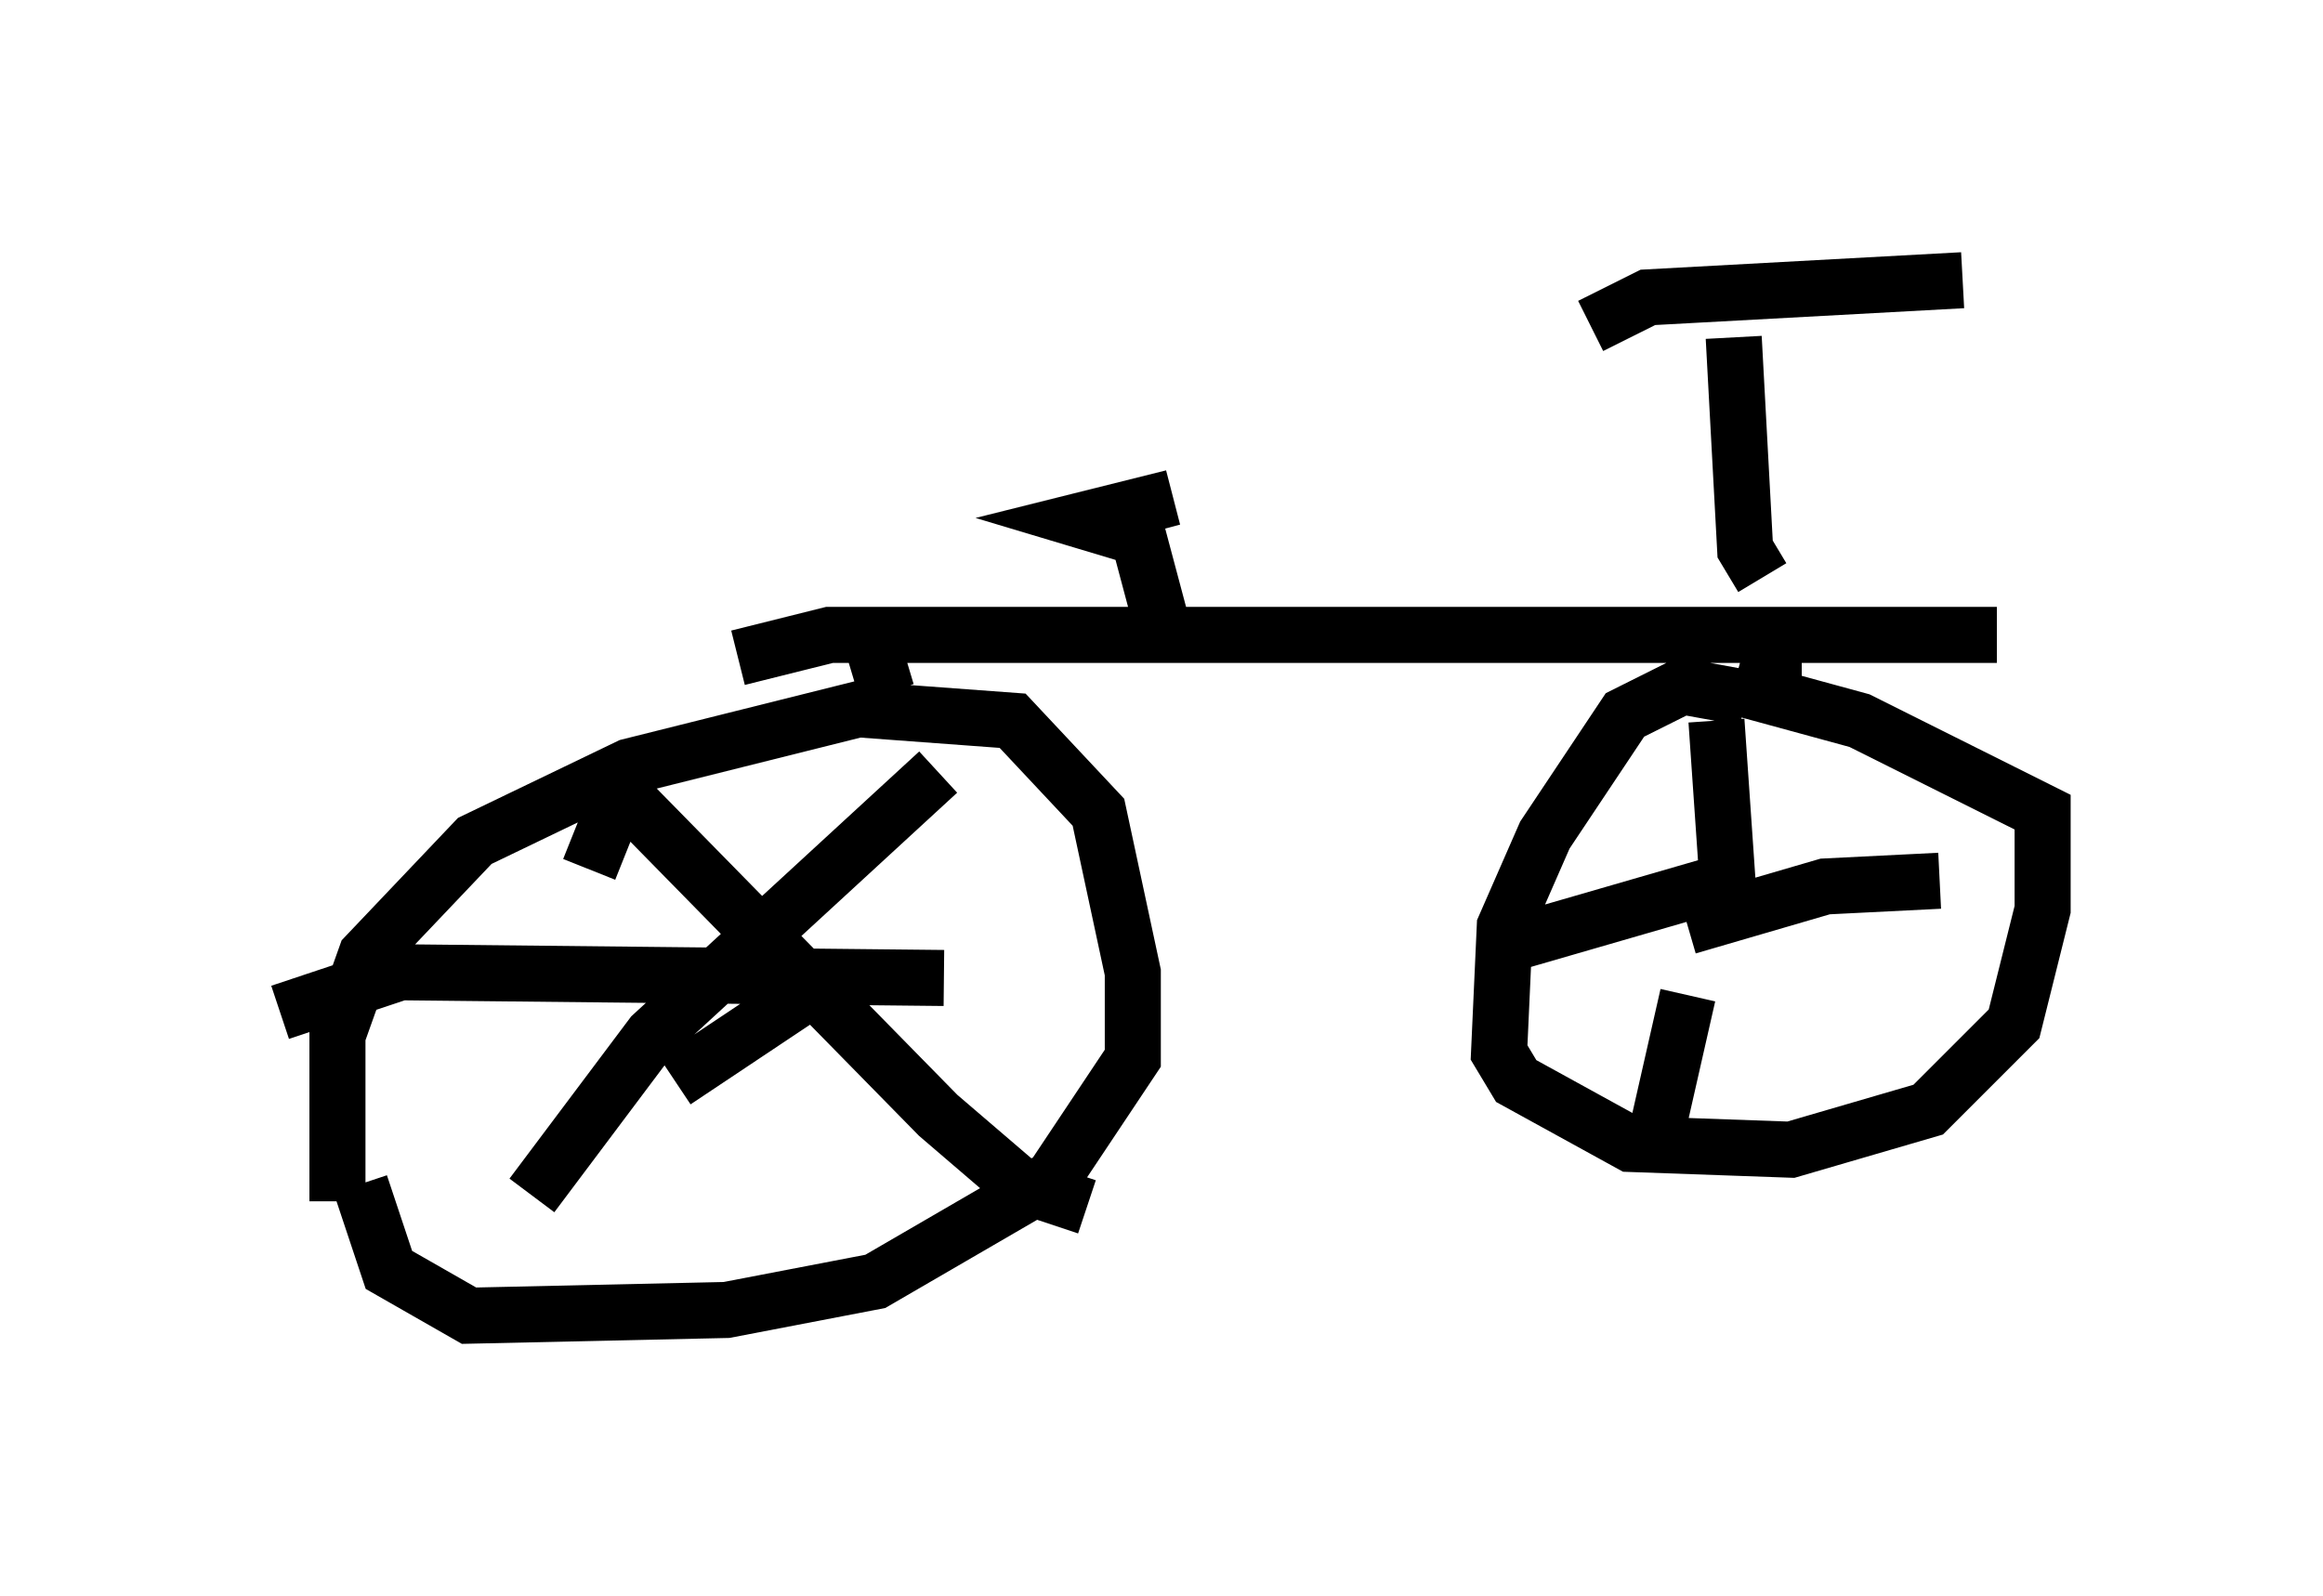 <?xml version="1.0" encoding="utf-8" ?>
<svg baseProfile="full" height="28.477" version="1.1" width="41.442" xmlns="http://www.w3.org/2000/svg" xmlns:ev="http://www.w3.org/2001/xml-events" xmlns:xlink="http://www.w3.org/1999/xlink"><defs /><rect fill="white" height="28.477" width="41.442" x="0" y="0" /><path d="M6.633, 22.559 m-0.613, -1.123 l0.0, -2.96 0.51, -1.429 l1.94, -2.042 2.756, -1.327 l4.083, -1.021 2.756, 0.204 l1.531, 1.633 0.613, 2.858 l0.0, 1.531 -1.429, 2.144 l-3.165, 1.838 -2.654, 0.51 l-4.594, 0.102 -1.429, -0.817 l-0.51, -1.531 m9.392, -8.779 l-0.306, -1.021 m-2.348, 0.408 l1.633, -0.408 20.825, 0.0 m-3.981, 0.408 l0.0, 0.408 m-0.51, 0.306 l-1.123, -0.204 -1.021, 0.51 l-1.429, 2.144 -0.715, 1.633 l-0.102, 2.246 0.306, 0.51 l2.042, 1.123 2.858, 0.102 l2.45, -0.715 1.531, -1.531 l0.51, -2.042 0.0, -1.735 l-3.267, -1.633 -2.246, -0.613 m-16.129, 5.206 l-2.756, 1.838 m-1.531, -3.777 l0.408, -1.021 0.51, 0.0 l5.308, 5.41 1.429, 1.225 l1.225, 0.408 m-2.654, -7.758 l-5.104, 4.696 -2.144, 2.858 m-4.492, -3.267 l2.144, -0.715 9.698, 0.102 m13.986, -1.633 l-0.204, -2.96 m0.204, 2.858 l-3.879, 1.123 m3.165, -0.306 l2.45, -0.715 2.042, -0.102 m-4.492, 2.042 l-0.51, 2.246 m-8.881, -8.881 l-0.408, -1.531 -1.021, -0.306 l1.633, -0.408 -1.531, 0.408 m12.046, 1.021 l-0.306, -0.51 -0.204, -3.777 m-2.552, -0.204 l1.021, -0.51 5.615, -0.306 " fill="none" stroke="black" stroke-width="1" /></svg>
